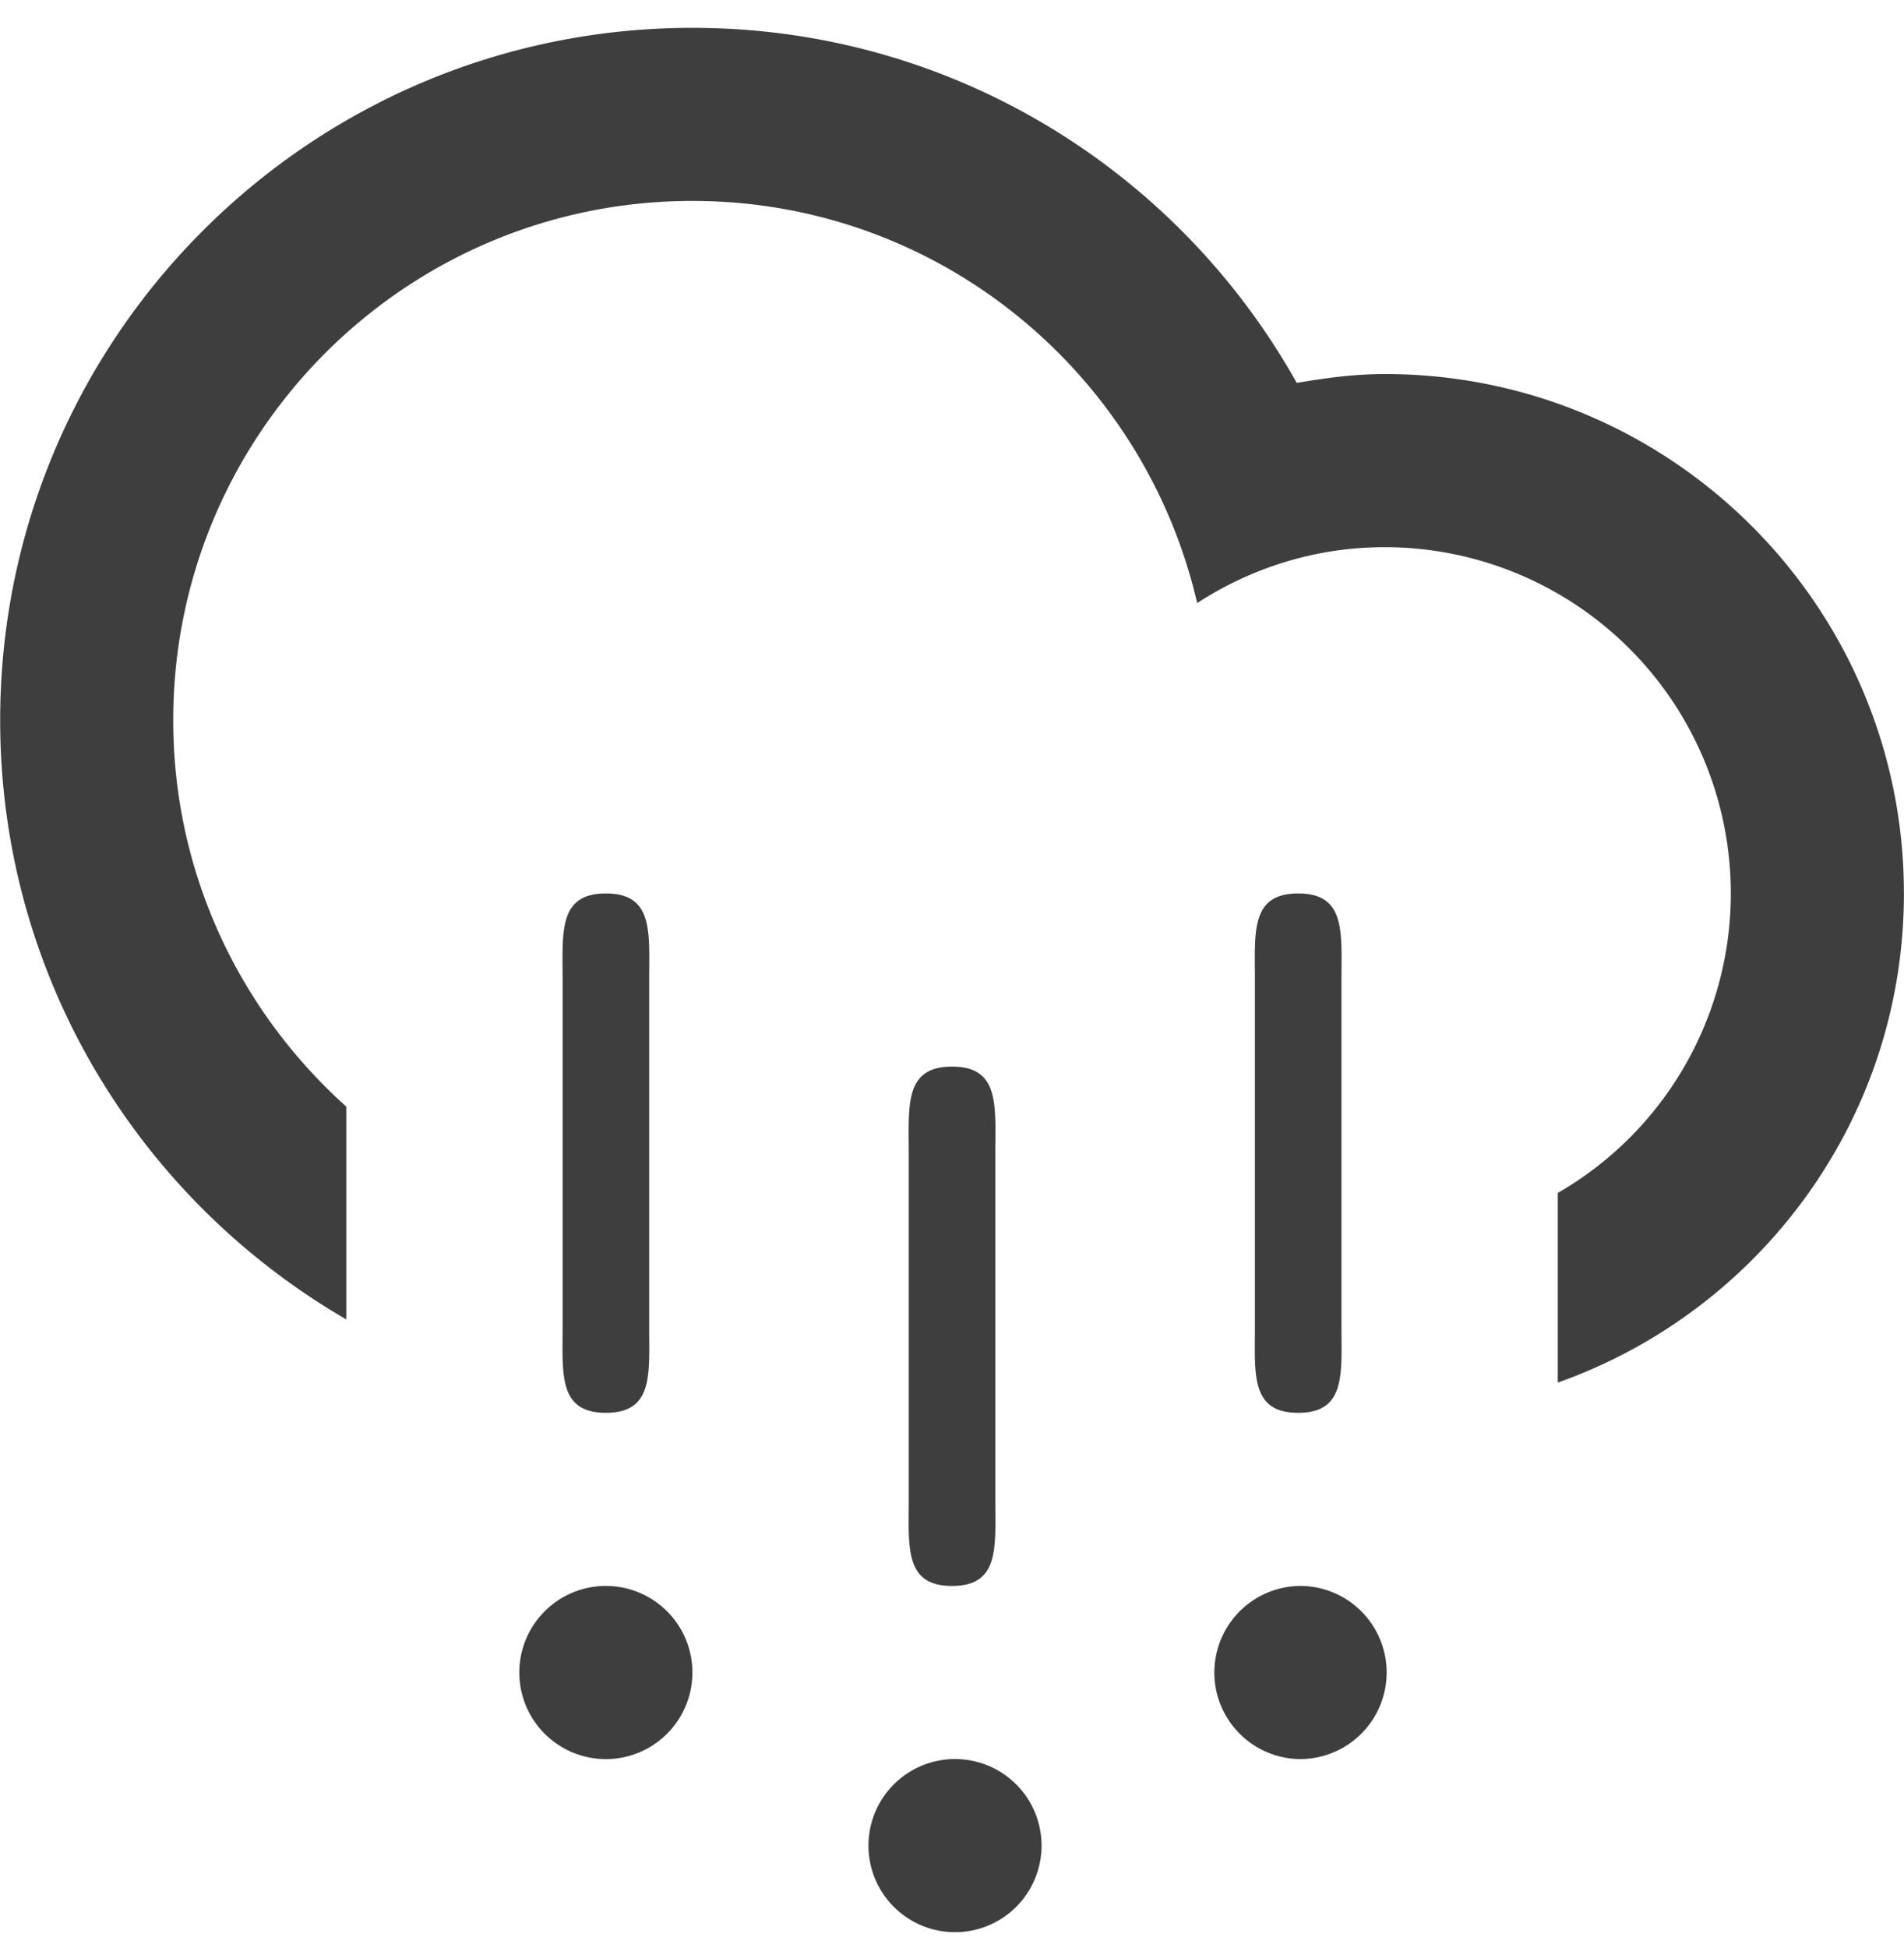 <svg xmlns="http://www.w3.org/2000/svg" width="44" height="45" viewBox="0 0 44 45" fill="#3e3e3e"><path d="M35.999 31.941V27.56a7.987 7.987 0 0 0 3.999-6.92A8 8 0 0 0 32 12.641c-1.601 0-3.084.48-4.334 1.291-1.231-5.317-5.974-9.29-11.665-9.29-6.626 0-11.998 5.372-11.998 11.998 0 3.55 1.55 6.728 3.999 8.925v4.916C3.226 27.713.004 22.559.004 16.64.004 7.805 7.166.643 16.001.643c6.004 0 11.229 3.311 13.966 8.203.663-.113 1.336-.205 2.033-.205 6.626 0 11.998 5.372 11.998 11.999 0 5.223-3.342 9.653-7.999 11.301zm-21.997.698c-1.104 0-1-.895-1-1.998v-8c0-1.104-.104-2 1-2s1 .896 1 2v8c0 1.103.104 1.998-1 1.998zm0 4a2 2 0 1 1-.002 4 2 2 0 0 1 .002-4zm7.999 0c-1.104 0-1-.895-1-2v-7.998c0-1.105-.104-2 1-2s1 .895 1 2v7.998c0 1.105.104 2-1 2zm0 4a2 2 0 1 1 .126 3.998 2 2 0 0 1-.126-3.998zm7.999-8c-1.104 0-1-.895-1-1.998v-8c0-1.104-.104-2 1-2s1 .896 1 2v8c0 1.103.104 1.998-1 1.998zm0 4a2 2 0 1 1-.001 3.999A2 2 0 0 1 30 36.64v-.001z"/></svg>